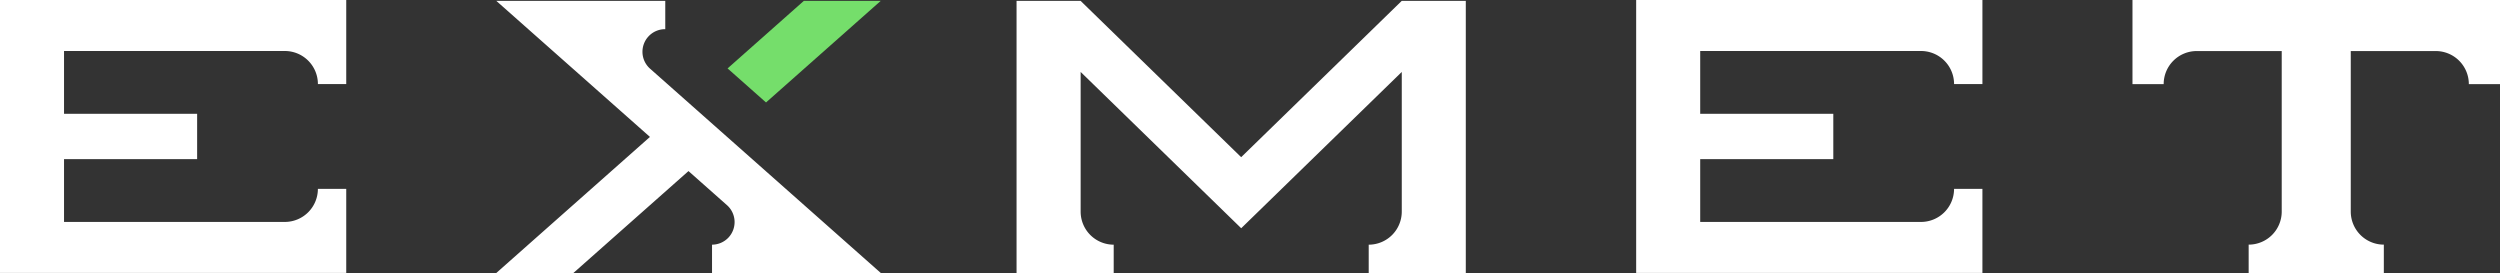<svg xmlns="http://www.w3.org/2000/svg" width="334.553" height="36.533" viewBox="0 0 334.553 36.533">
  <rect x="0" y="0" width="334.553" height="36.533" fill="#333333" stroke="none"/>
  <g id="Logo" transform="translate(-142 -97.525)">
    <path id="Outline_123" data-name="Outline 123" d="M573.871-163.321v11.254h4.174a4.425,4.425,0,0,1,4.424-4.425h11.374v21.481a4.424,4.424,0,0,1-4.425,4.424h0v3.794h18.089v-3.794h0a4.424,4.424,0,0,1-4.425-4.424v-21.481h11.375a4.425,4.425,0,0,1,4.425,4.425h4.173v-11.254Z" transform="translate(-146.5 260.849)" fill="#fff"/>
    <path id="Outline_124" data-name="Outline 124" d="M524.431-156.5a4.424,4.424,0,0,1,4.425,4.424h3.794v-11.254H486.314v36.533h46.335v-11.254h-3.794a4.425,4.425,0,0,1-4.425,4.425H494.884v-8.4h17.811v-6.071H494.884v-8.4Z" transform="translate(-125.36 260.85)" fill="#fff"/>
    <path id="Outline_125" data-name="Outline 125" d="M428.549-163.169l-21.487,20.916-21.486-20.916h-8.572v36.413h13v-3.788a4.424,4.424,0,0,1-4.424-4.424v-18.692l21.486,20.916,21.487-20.916v18.692a4.424,4.424,0,0,1-4.424,4.424v3.788h12.992v-36.413Z" transform="translate(-98.967 260.812)" fill="#fff"/>
    <path id="Outline_126" data-name="Outline 126" d="M235.783-156.5a4.424,4.424,0,0,1,4.425,4.424H244v-11.254H197.666v36.533H244v-11.254h-3.794a4.425,4.425,0,0,1-4.425,4.425H206.235v-8.4h17.812v-6.071H206.235v-8.4Z" transform="translate(-55.666 260.85)" fill="#fff"/>
    <path id="Outline_127" data-name="Outline 127" d="M326.022-154.132l10.205-9.037h10.29l-15.35,13.593Z" transform="translate(-86.657 260.812)" fill="#75de6b"/>
    <path id="Outline_128" data-name="Outline 128" d="M285.223-163.169h22.611v3.787H307.8a3.023,3.023,0,0,0-2,5.286l30.874,27.339H314.092v-3.788h0a3.023,3.023,0,0,0,2-5.286l-5.151-4.562-15.4,13.636H285.223l20.561-18.207Z" transform="translate(-76.807 260.812)" fill="#fff"/>
  </g>
</svg>
